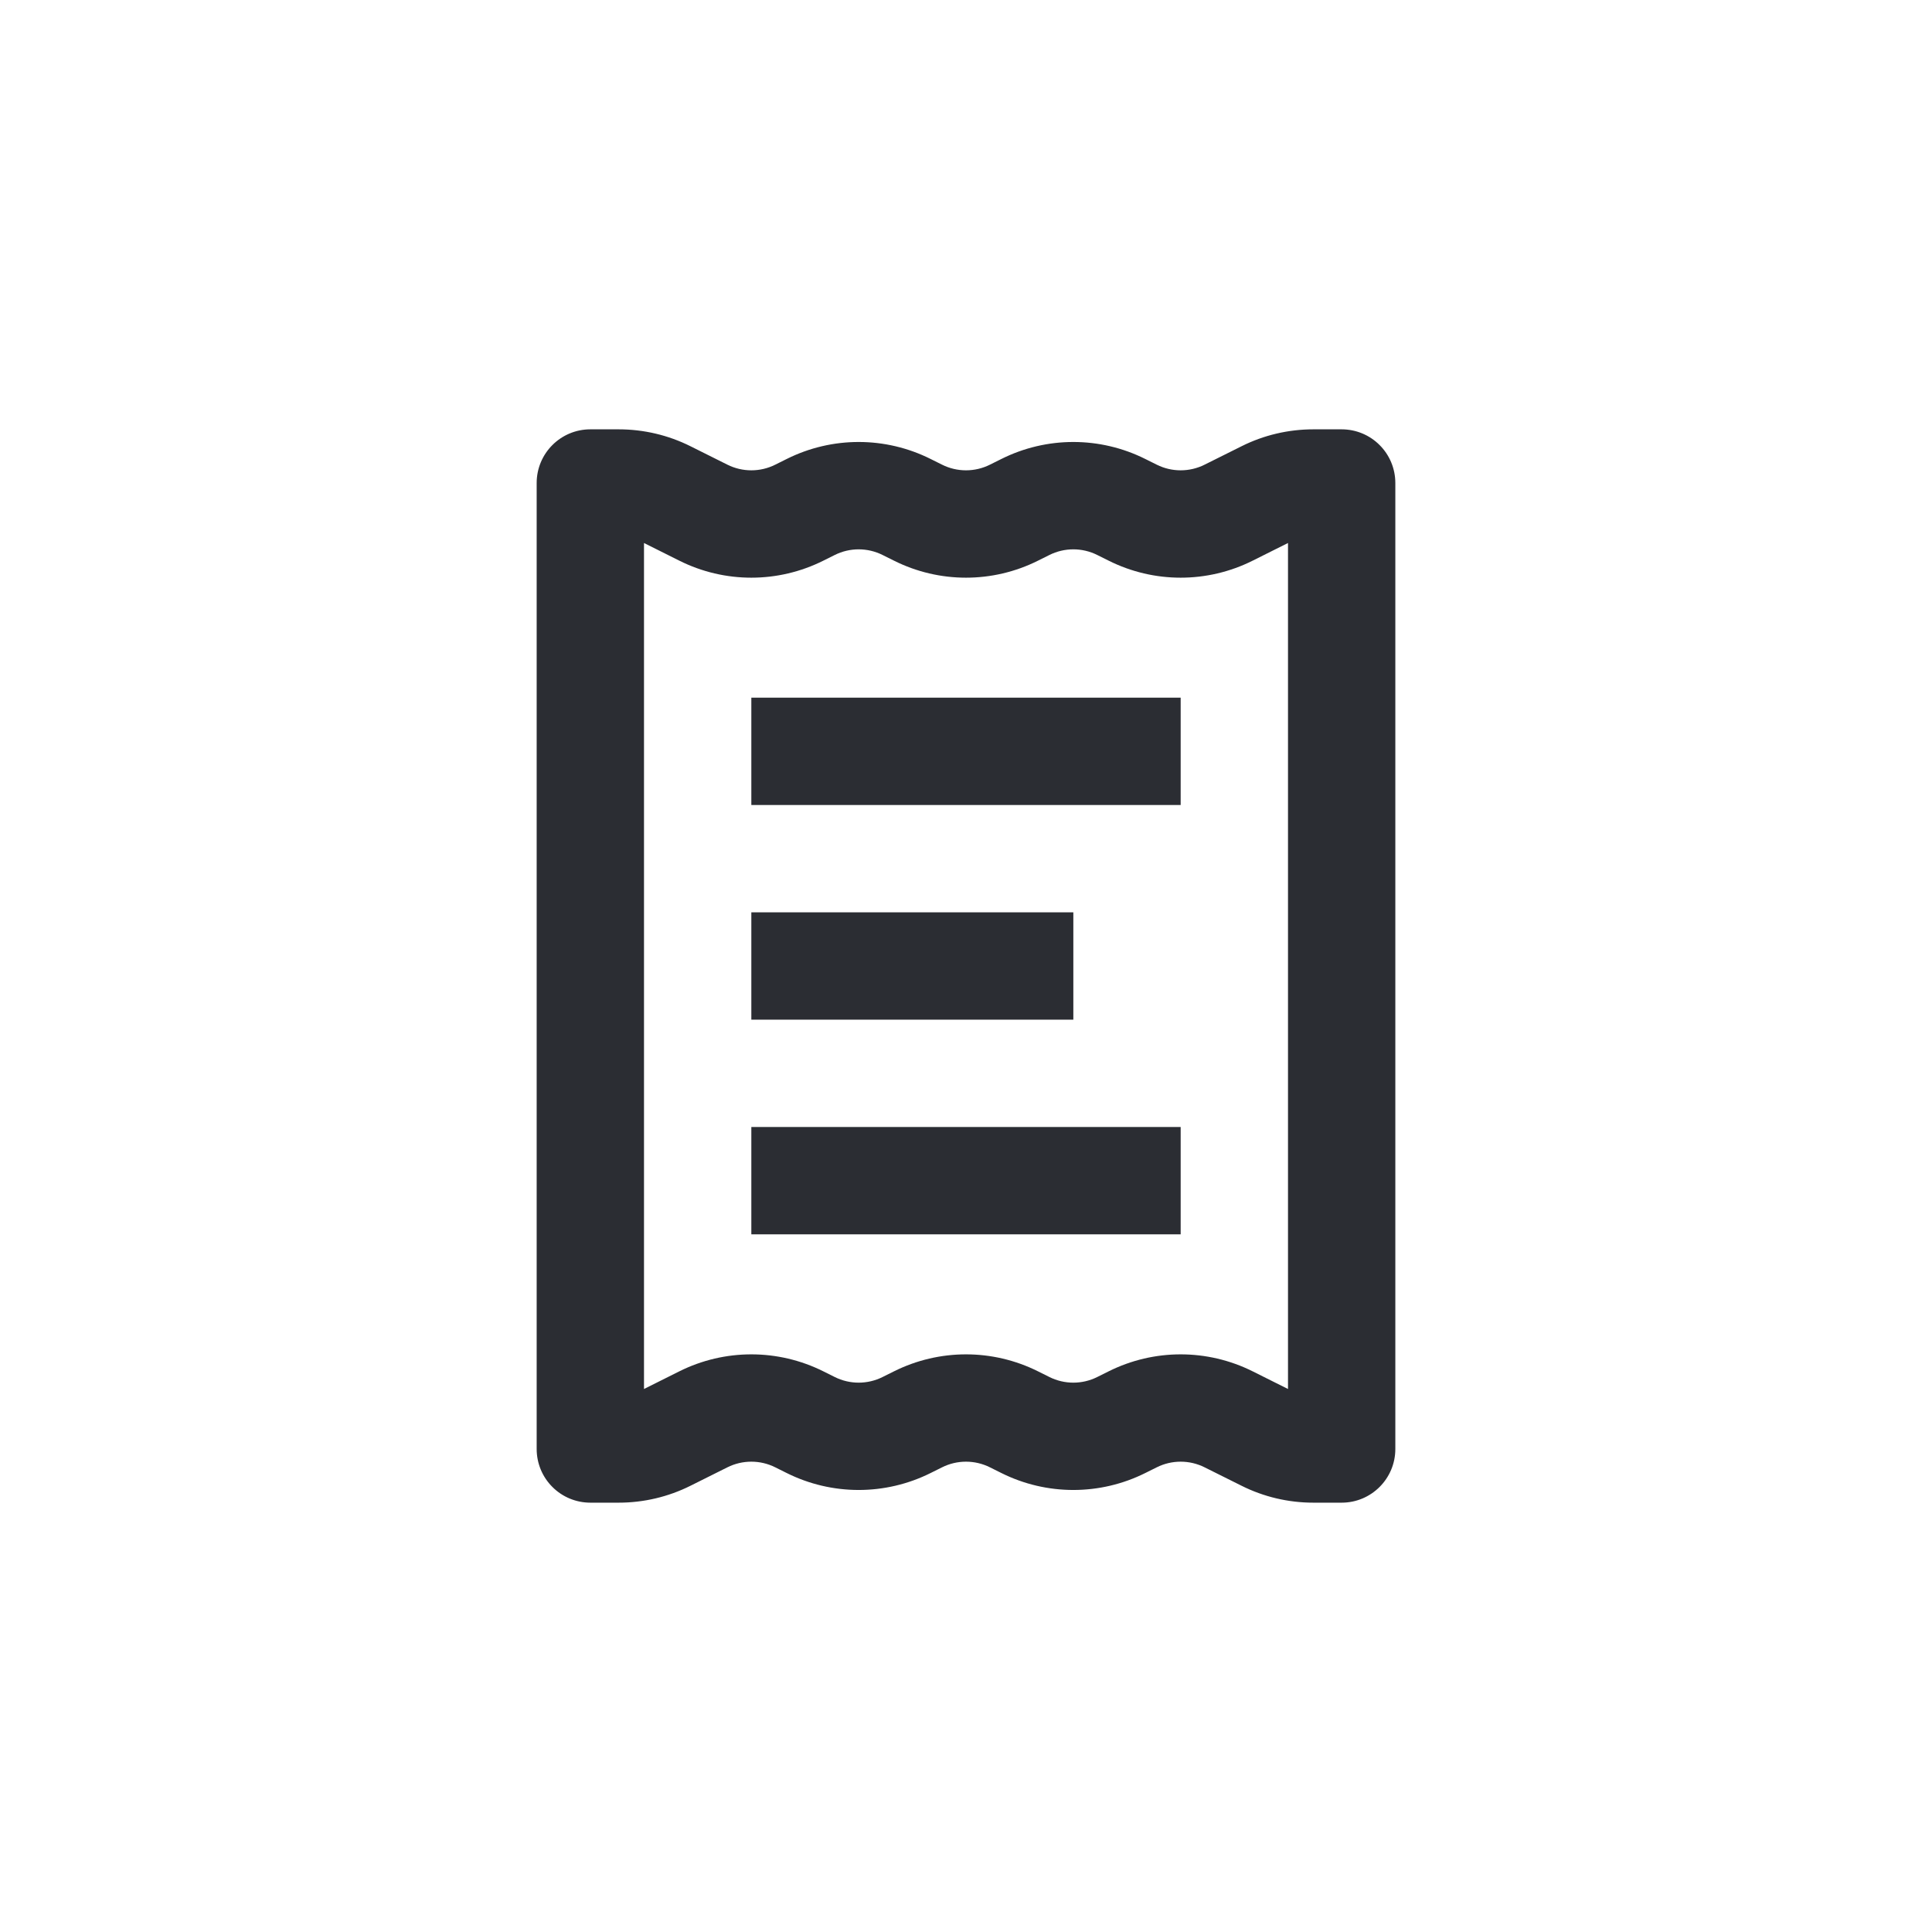 <svg width="36" height="36" viewBox="0 0 36 36" fill="none" xmlns="http://www.w3.org/2000/svg">
<path d="M14 15L22 15V13L14 13L14 15Z" fill="#2B2D33"/>
<path d="M20 19L14 19L14 17L20 17L20 19Z" fill="#2B2D33"/>
<path d="M14 23L22 23L22 21L14 21L14 23Z" fill="#2B2D33"/>
<path fill-rule="evenodd" clip-rule="evenodd" d="M10 27V9C10 8.448 10.448 8 11 8H11.528C11.994 8 12.453 8.108 12.87 8.317L13.553 8.658C13.834 8.799 14.166 8.799 14.447 8.658L14.658 8.553C15.503 8.13 16.497 8.13 17.342 8.553L17.553 8.658C17.834 8.799 18.166 8.799 18.447 8.658L18.658 8.553C19.503 8.13 20.497 8.13 21.342 8.553L21.553 8.658C21.834 8.799 22.166 8.799 22.447 8.658L23.131 8.317C23.547 8.108 24.006 8 24.472 8H25C25.265 8 25.52 8.105 25.707 8.293C25.895 8.48 26 8.735 26 9V27C26 27.552 25.552 28 25 28H24.472C24.006 28 23.547 27.892 23.131 27.683L22.447 27.342C22.166 27.201 21.834 27.201 21.553 27.342L21.342 27.447C20.497 27.869 19.503 27.869 18.658 27.447L18.447 27.342C18.166 27.201 17.834 27.201 17.553 27.342L17.342 27.447C16.497 27.869 15.503 27.869 14.658 27.447L14.447 27.342C14.166 27.201 13.834 27.201 13.553 27.342L12.87 27.683C12.453 27.892 11.994 28 11.528 28H11C10.735 28 10.48 27.895 10.293 27.707C10.105 27.52 10 27.265 10 27ZM12.658 10.447L12 10.118L12 25.882L12.658 25.553C13.503 25.131 14.497 25.131 15.342 25.553L15.553 25.658C15.834 25.799 16.166 25.799 16.447 25.658L16.658 25.553C17.503 25.131 18.497 25.131 19.342 25.553L19.553 25.658C19.834 25.799 20.166 25.799 20.447 25.658L20.658 25.553C21.503 25.131 22.497 25.131 23.342 25.553L24 25.882V10.118L23.342 10.447C22.497 10.87 21.503 10.87 20.658 10.447L20.447 10.342C20.166 10.201 19.834 10.201 19.553 10.342L19.342 10.447C18.497 10.87 17.503 10.87 16.658 10.447L16.447 10.342C16.166 10.201 15.834 10.201 15.553 10.342L15.342 10.447C14.497 10.87 13.503 10.87 12.658 10.447Z" fill="#2B2D33"/>
</svg>
